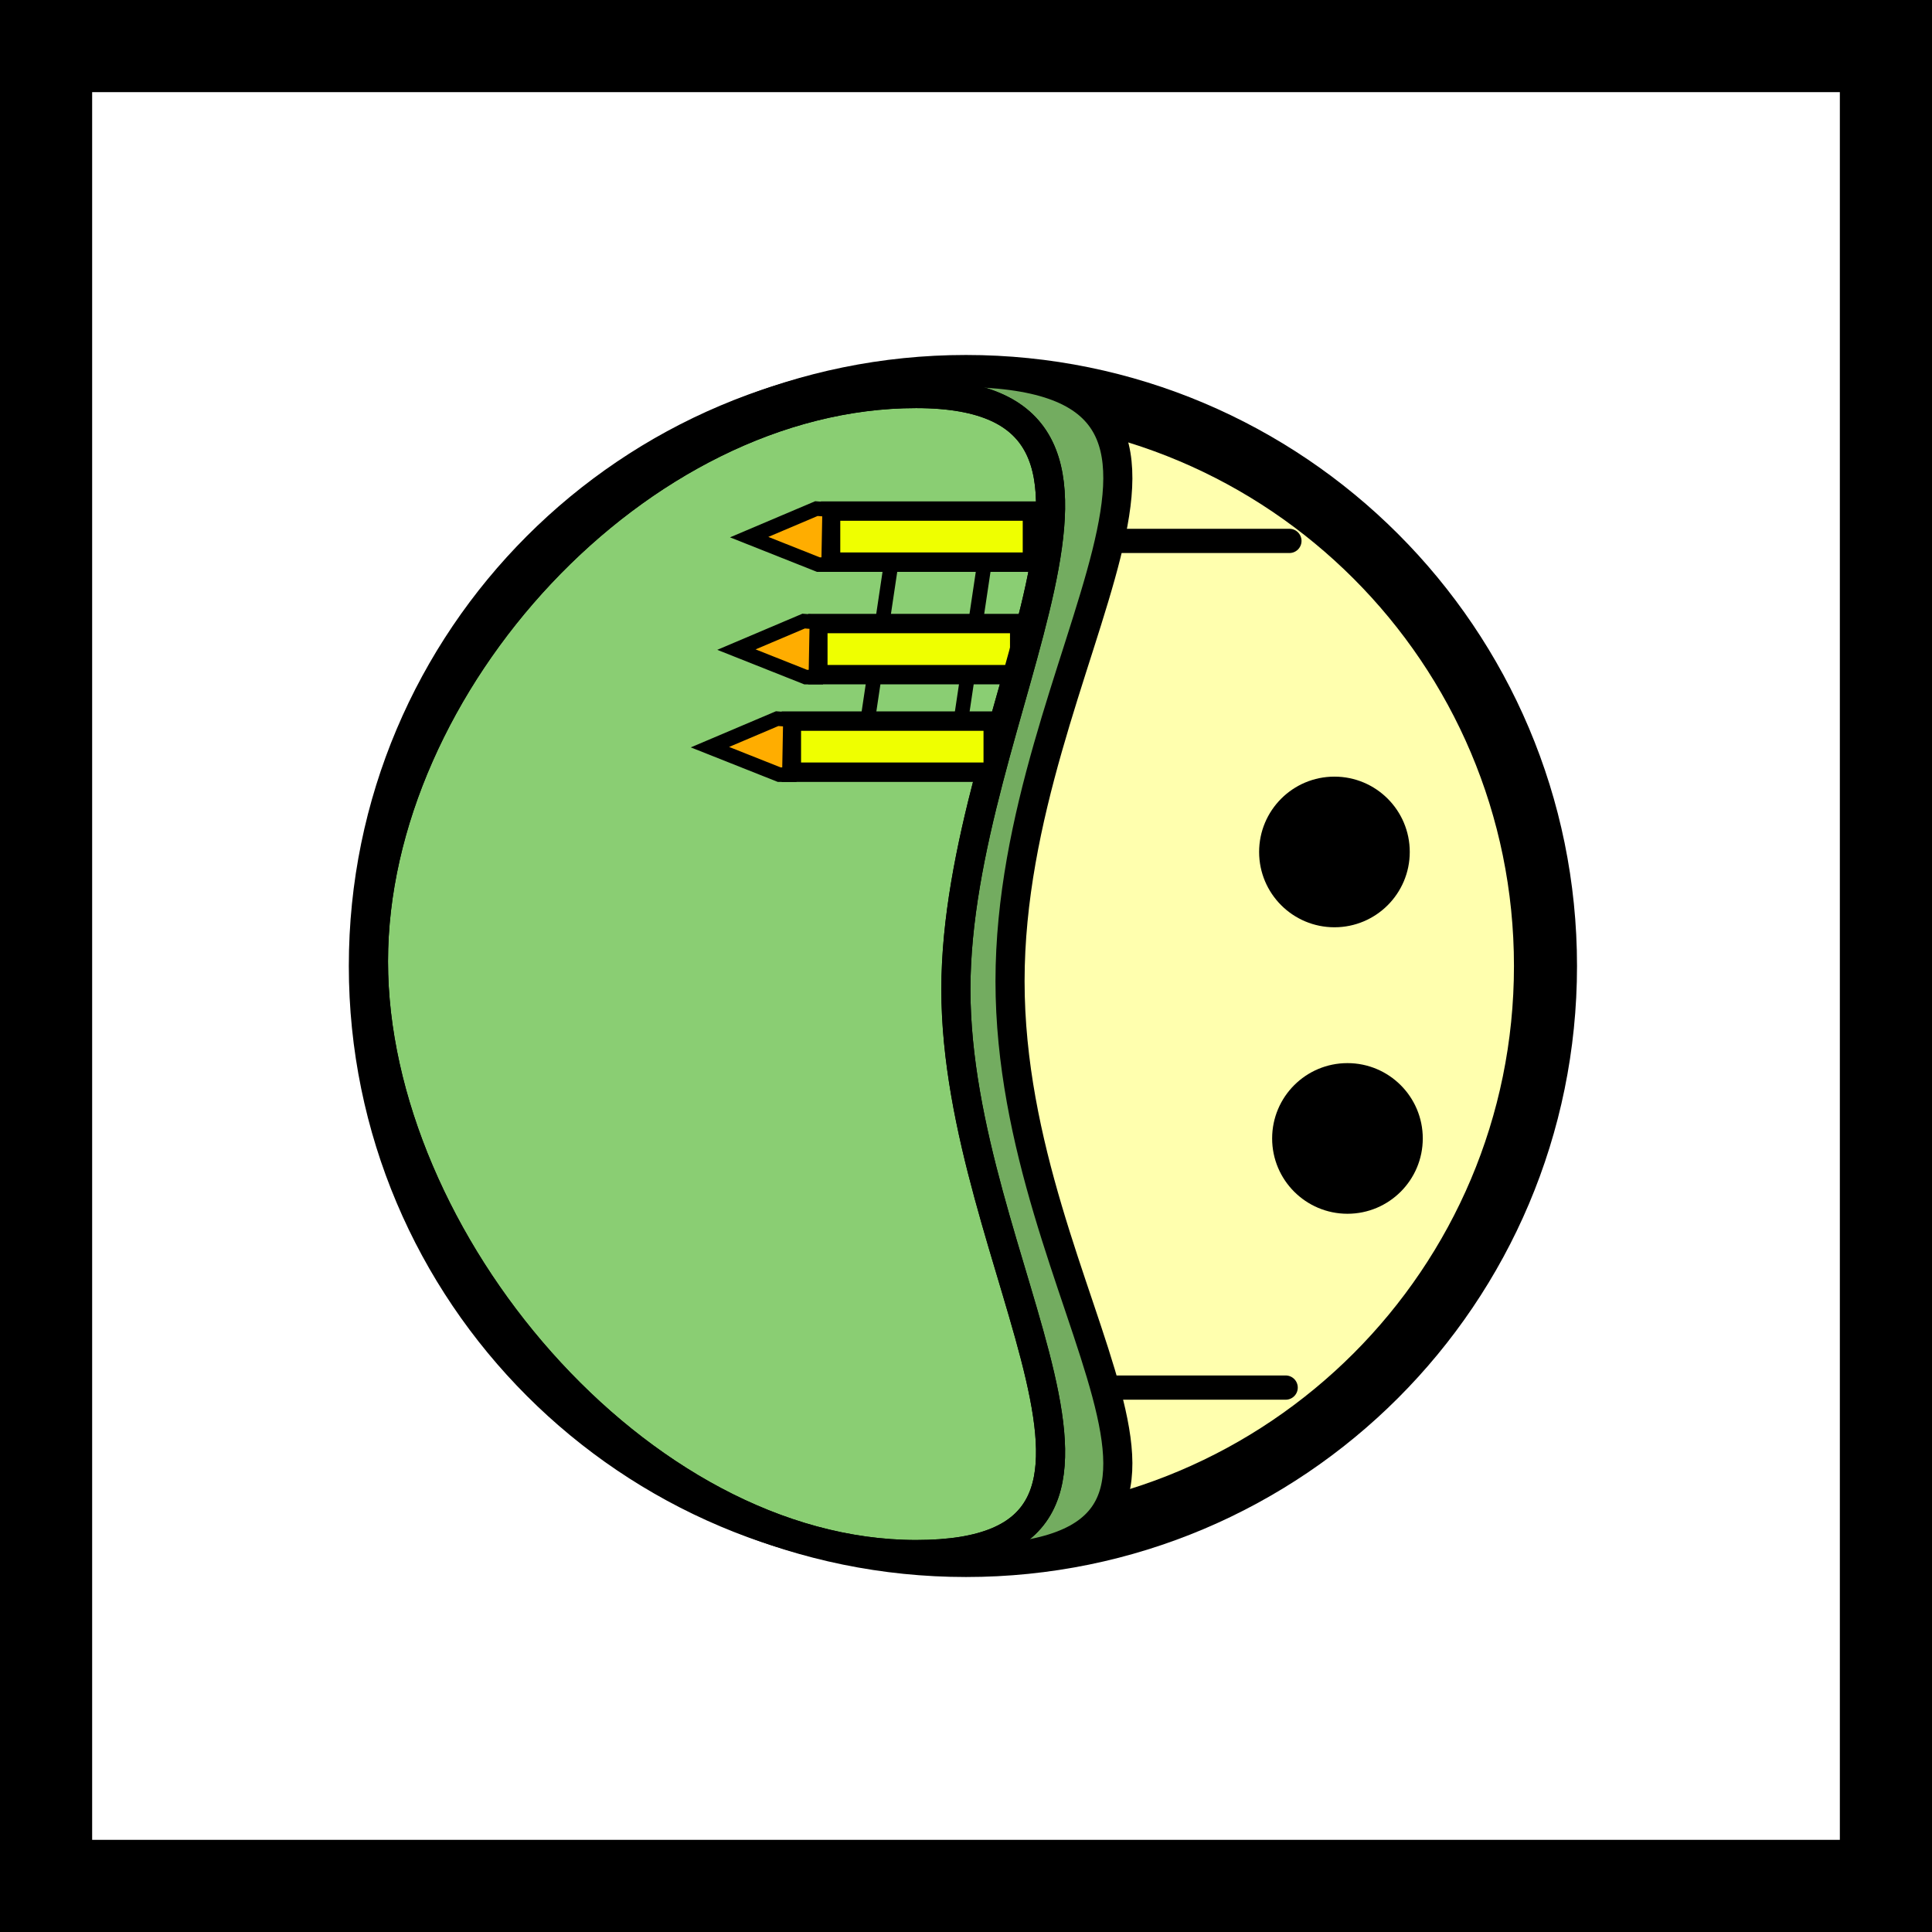 <svg version="1.1" xmlns="http://www.w3.org/2000/svg" xmlns:xlink="http://www.w3.org/1999/xlink" width="199.177" height="199.177" viewBox="0,0,199.177,199.177"><rect x="0" y="0" width="199.177" height="199.177" fill="#333333" stroke="none"/><g transform="translate(-140.412,-80.412)"><g data-paper-data="{&quot;isPaintingLayer&quot;:true}" fill-rule="nonzero" stroke-linejoin="miter" stroke-miterlimit="10" stroke-dasharray="" stroke-dashoffset="0" style="mix-blend-mode: normal"><path d="M145.162,274.838v-189.677h189.677v189.677z" fill="#ffffff" stroke="#000000" stroke-width="9.5" stroke-linecap="butt"/><path d="" fill="#92b7b7" stroke="#000000" stroke-width="2" stroke-linecap="butt"/><path d="" fill="#536565" stroke="#000000" stroke-width="2" stroke-linecap="butt"/><path d="" fill="#536565" stroke="#000000" stroke-width="2" stroke-linecap="butt"/><path d="" fill="#536565" stroke="#000000" stroke-width="2" stroke-linecap="butt"/><path d="M180.258,180c0,-32.994 26.747,-59.742 59.742,-59.742c32.994,0 59.742,26.747 59.742,59.742c0,32.994 -26.747,59.742 -59.742,59.742c-32.994,0 -59.742,-26.747 -59.742,-59.742z" fill="#ffffae" stroke="#000000" stroke-width="6.5" stroke-linecap="butt"/><path d="M270.219,168.243c0,-4.288 3.476,-7.765 7.765,-7.765c4.288,0 7.765,3.476 7.765,7.765c0,4.288 -3.476,7.765 -7.765,7.765c-4.288,0 -7.765,-3.476 -7.765,-7.765z" fill="#000000" stroke="none" stroke-width="0.5" stroke-linecap="butt"/><path d="M271.561,197.778c0,-4.288 3.476,-7.765 7.765,-7.765c4.288,0 7.765,3.476 7.765,7.765c0,4.288 -3.476,7.765 -7.765,7.765c-4.288,0 -7.765,-3.476 -7.765,-7.765z" fill="#000000" stroke="none" stroke-width="0.5" stroke-linecap="butt"/><path d="M177.873,180c0,-33.799 27.399,-61.198 61.198,-61.198c33.799,0 5.469,28.962 5.469,62.76c0,33.799 28.33,59.635 -5.469,59.635c-33.799,0 -61.198,-27.399 -61.198,-61.198z" fill="#73ac60" stroke="#000000" stroke-width="3" stroke-linecap="butt"/><path d="M178.914,179.529c0,-28.593 27.346,-58.544 55.939,-58.544c28.593,0 4.106,32.835 4.106,61.428c0,28.593 24.488,58.263 -4.106,58.263c-28.593,0 -55.939,-32.554 -55.939,-61.148z" fill="#8ace73" stroke="#000000" stroke-width="3" stroke-linecap="butt"/><path d="M246.849,138.368h-20.81v-5.268h20.81z" fill="#efff00" stroke="#000000" stroke-width="2" stroke-linecap="round"/><path d="M241.859,138.756l-2.564,17.147" fill="none" stroke="#000000" stroke-width="1.5" stroke-linecap="round"/><path d="M232.244,138.756l-2.564,17.147" fill="none" stroke="#000000" stroke-width="1.5" stroke-linecap="round"/><path d="M224.577,132.846l-6.931,2.94l7.141,2.835h1.05l0.105,-5.671z" fill="#ffad00" stroke="#000000" stroke-width="1.5" stroke-linecap="round"/><path d="M245.536,149.964h-20.81v-5.268h20.81z" fill="#efff00" stroke="#000000" stroke-width="2" stroke-linecap="round"/><path d="M223.263,144.442l-6.931,2.94l7.141,2.835h1.05l0.105,-5.671z" fill="#ffad00" stroke="#000000" stroke-width="1.5" stroke-linecap="round"/><path d="M178.914,179.529c0,-28.593 27.346,-58.544 55.939,-58.544c28.593,0 4.106,32.835 4.106,61.428c0,28.593 24.488,58.263 -4.106,58.263c-28.593,0 -55.939,-32.554 -55.939,-61.148z" fill="none" stroke="#000000" stroke-width="3" stroke-linecap="butt"/><path d="M242.806,160.021h-20.81v-5.268h20.81z" fill="#efff00" stroke="#000000" stroke-width="2" stroke-linecap="round"/><path d="M220.533,154.499l-6.931,2.94l7.141,2.835h1.05l0.105,-5.671z" fill="#ffad00" stroke="#000000" stroke-width="1.5" stroke-linecap="round"/><path d="M255.551,223.463h17.403" fill="none" stroke="#000000" stroke-width="2.5" stroke-linecap="round"/><path d="M255.164,136.176h18.177" fill="none" stroke="#000000" stroke-width="2.5" stroke-linecap="round"/></g></g></svg>
